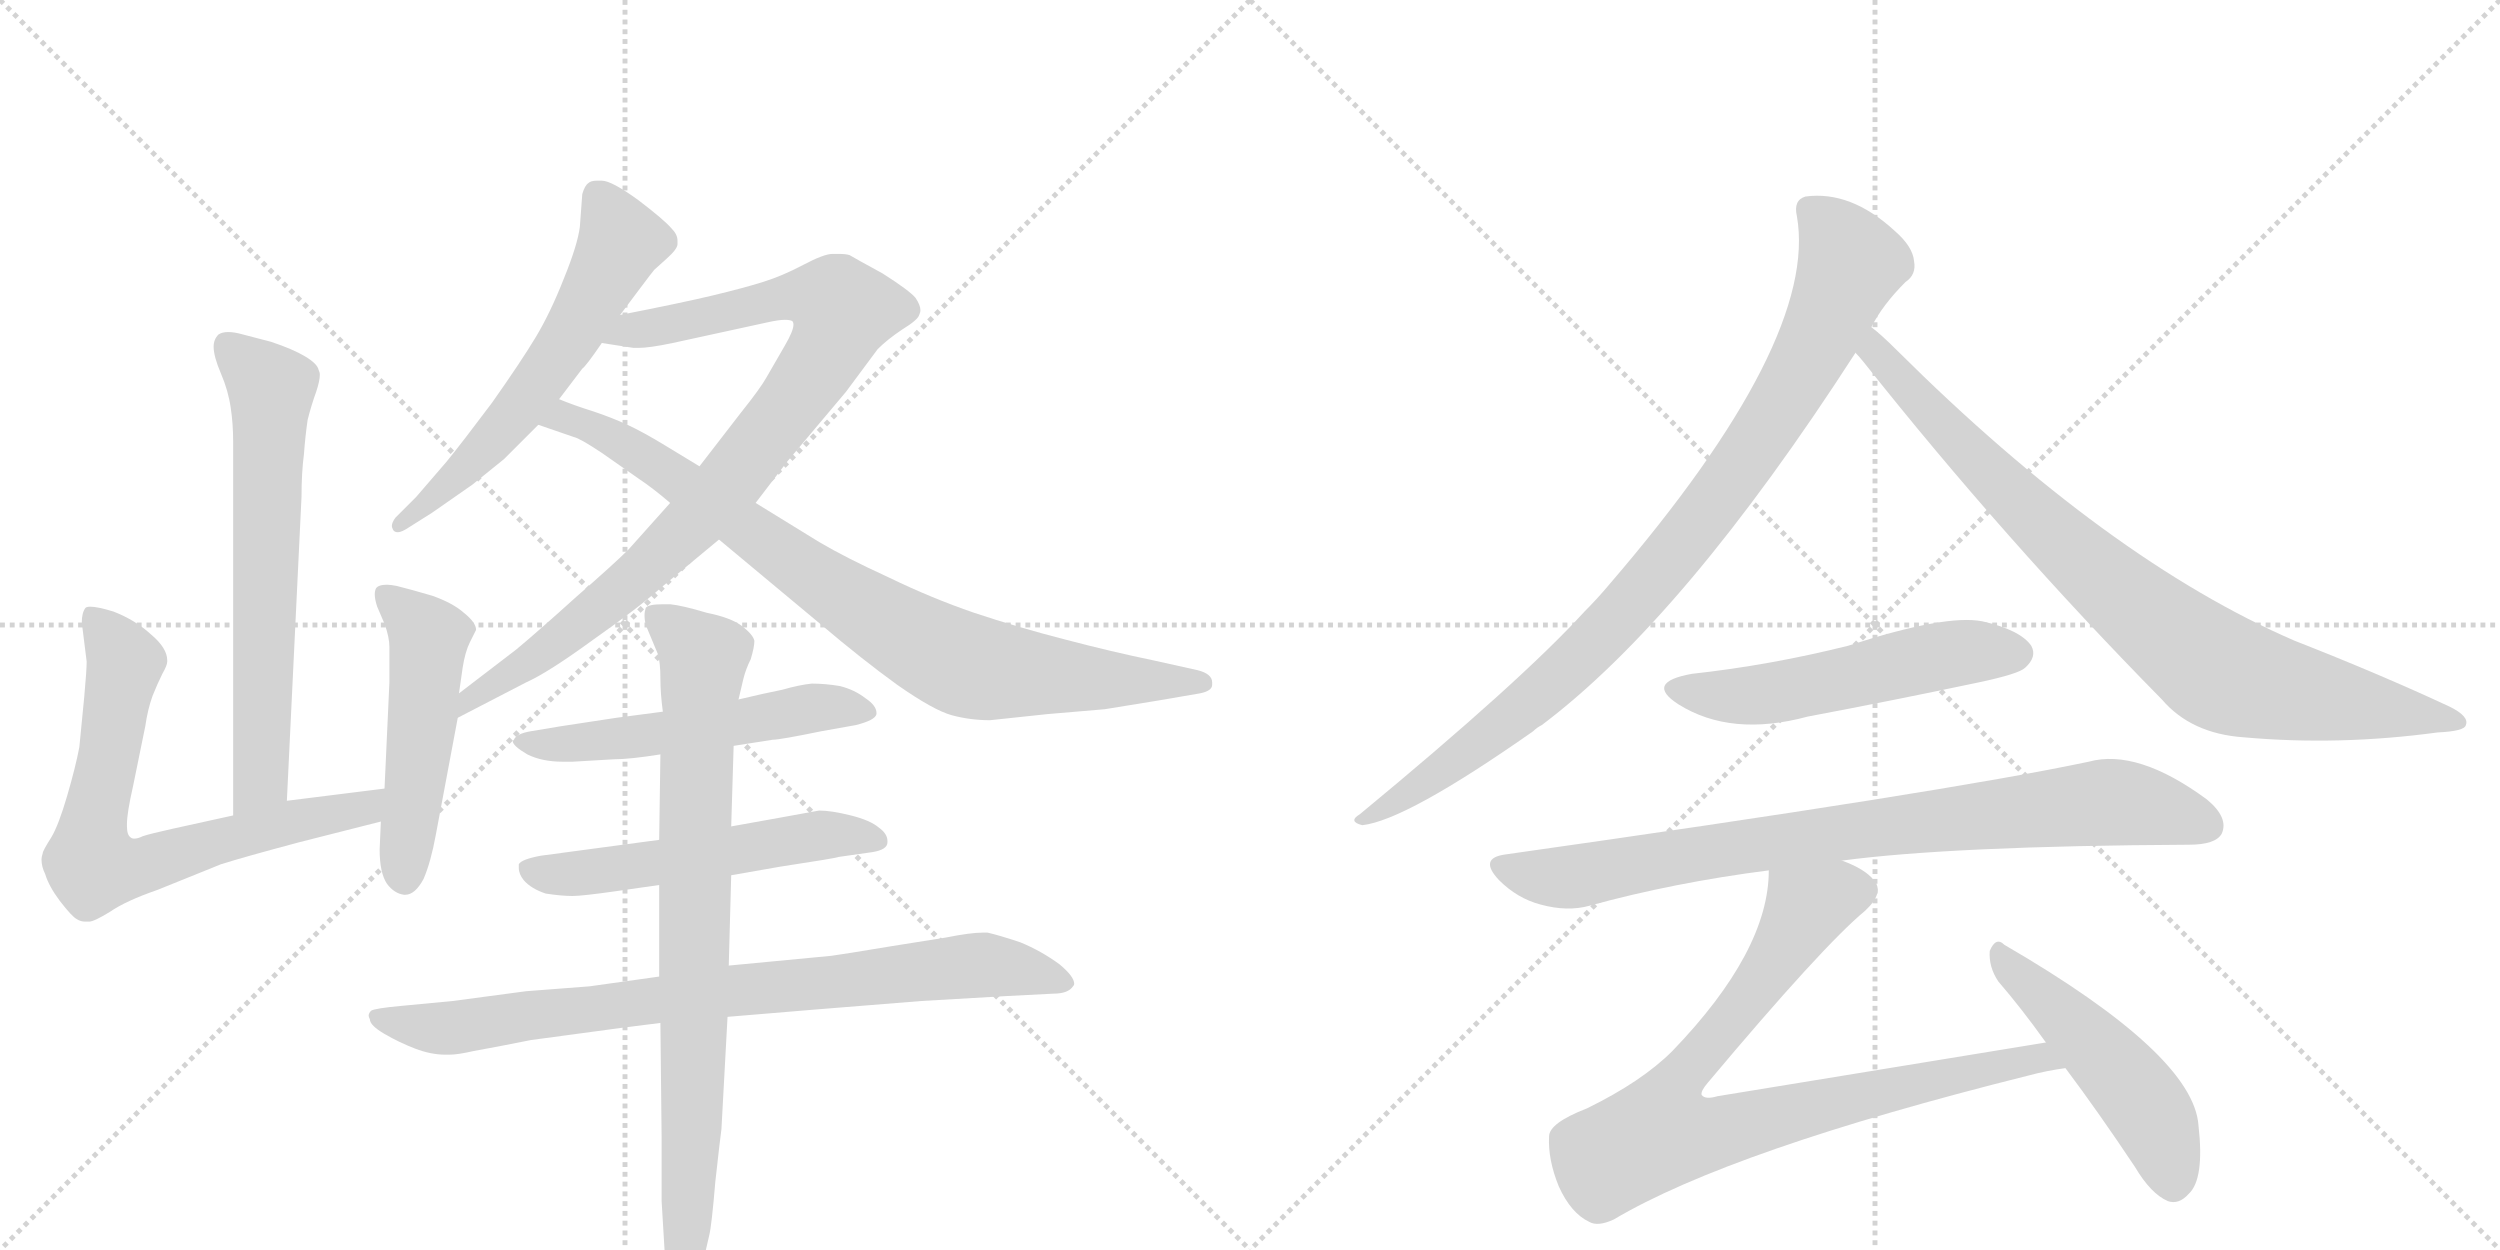 <svg version="1.1" viewBox="0 0 2048 1024" xmlns="http://www.w3.org/2000/svg">
  <g stroke="lightgray" stroke-dasharray="1,1" stroke-width="1" transform="scale(4, 4)">
    <line x1="0" y1="0" x2="256" y2="256"></line>
    <line x1="256" y1="0" x2="0" y2="256"></line>
    <line x1="128" y1="0" x2="128" y2="256"></line>
    <line x1="0" y1="128" x2="256" y2="128"></line>
    <line x1="256" y1="0" x2="512" y2="256"></line>
    <line x1="512" y1="0" x2="256" y2="256"></line>
    <line x1="384" y1="0" x2="384" y2="256"></line>
    <line x1="256" y1="128" x2="512" y2="128"></line>
  </g>
<g transform="scale(1, -1) translate(0, -850)">
   <style type="text/css">
    @keyframes keyframes0 {
      from {
       stroke: black;
       stroke-dashoffset: 654;
       stroke-width: 128;
       }
       68% {
       animation-timing-function: step-end;
       stroke: black;
       stroke-dashoffset: 0;
       stroke-width: 128;
       }
       to {
       stroke: black;
       stroke-width: 1024;
       }
       }
       #make-me-a-hanzi-animation-0 {
         animation: keyframes0 0.782s both;
         animation-delay: 0s;
         animation-timing-function: linear;
       }
    @keyframes keyframes1 {
      from {
       stroke: black;
       stroke-dashoffset: 715;
       stroke-width: 128;
       }
       70% {
       animation-timing-function: step-end;
       stroke: black;
       stroke-dashoffset: 0;
       stroke-width: 128;
       }
       to {
       stroke: black;
       stroke-width: 1024;
       }
       }
       #make-me-a-hanzi-animation-1 {
         animation: keyframes1 0.832s both;
         animation-delay: 0.782s;
         animation-timing-function: linear;
       }
    @keyframes keyframes2 {
      from {
       stroke: black;
       stroke-dashoffset: 508;
       stroke-width: 128;
       }
       62% {
       animation-timing-function: step-end;
       stroke: black;
       stroke-dashoffset: 0;
       stroke-width: 128;
       }
       to {
       stroke: black;
       stroke-width: 1024;
       }
       }
       #make-me-a-hanzi-animation-2 {
         animation: keyframes2 0.663s both;
         animation-delay: 1.614s;
         animation-timing-function: linear;
       }
    @keyframes keyframes3 {
      from {
       stroke: black;
       stroke-dashoffset: 599;
       stroke-width: 128;
       }
       66% {
       animation-timing-function: step-end;
       stroke: black;
       stroke-dashoffset: 0;
       stroke-width: 128;
       }
       to {
       stroke: black;
       stroke-width: 1024;
       }
       }
       #make-me-a-hanzi-animation-3 {
         animation: keyframes3 0.737s both;
         animation-delay: 2.278s;
         animation-timing-function: linear;
       }
    @keyframes keyframes4 {
      from {
       stroke: black;
       stroke-dashoffset: 914;
       stroke-width: 128;
       }
       75% {
       animation-timing-function: step-end;
       stroke: black;
       stroke-dashoffset: 0;
       stroke-width: 128;
       }
       to {
       stroke: black;
       stroke-width: 1024;
       }
       }
       #make-me-a-hanzi-animation-4 {
         animation: keyframes4 0.994s both;
         animation-delay: 3.015s;
         animation-timing-function: linear;
       }
    @keyframes keyframes5 {
      from {
       stroke: black;
       stroke-dashoffset: 851;
       stroke-width: 128;
       }
       73% {
       animation-timing-function: step-end;
       stroke: black;
       stroke-dashoffset: 0;
       stroke-width: 128;
       }
       to {
       stroke: black;
       stroke-width: 1024;
       }
       }
       #make-me-a-hanzi-animation-5 {
         animation: keyframes5 0.943s both;
         animation-delay: 4.009s;
         animation-timing-function: linear;
       }
    @keyframes keyframes6 {
      from {
       stroke: black;
       stroke-dashoffset: 549;
       stroke-width: 128;
       }
       64% {
       animation-timing-function: step-end;
       stroke: black;
       stroke-dashoffset: 0;
       stroke-width: 128;
       }
       to {
       stroke: black;
       stroke-width: 1024;
       }
       }
       #make-me-a-hanzi-animation-6 {
         animation: keyframes6 0.697s both;
         animation-delay: 4.951s;
         animation-timing-function: linear;
       }
    @keyframes keyframes7 {
      from {
       stroke: black;
       stroke-dashoffset: 547;
       stroke-width: 128;
       }
       64% {
       animation-timing-function: step-end;
       stroke: black;
       stroke-dashoffset: 0;
       stroke-width: 128;
       }
       to {
       stroke: black;
       stroke-width: 1024;
       }
       }
       #make-me-a-hanzi-animation-7 {
         animation: keyframes7 0.695s both;
         animation-delay: 5.648s;
         animation-timing-function: linear;
       }
    @keyframes keyframes8 {
      from {
       stroke: black;
       stroke-dashoffset: 829;
       stroke-width: 128;
       }
       73% {
       animation-timing-function: step-end;
       stroke: black;
       stroke-dashoffset: 0;
       stroke-width: 128;
       }
       to {
       stroke: black;
       stroke-width: 1024;
       }
       }
       #make-me-a-hanzi-animation-8 {
         animation: keyframes8 0.925s both;
         animation-delay: 6.343s;
         animation-timing-function: linear;
       }
    @keyframes keyframes9 {
      from {
       stroke: black;
       stroke-dashoffset: 826;
       stroke-width: 128;
       }
       73% {
       animation-timing-function: step-end;
       stroke: black;
       stroke-dashoffset: 0;
       stroke-width: 128;
       }
       to {
       stroke: black;
       stroke-width: 1024;
       }
       }
       #make-me-a-hanzi-animation-9 {
         animation: keyframes9 0.922s both;
         animation-delay: 7.268s;
         animation-timing-function: linear;
       }
    @keyframes keyframes10 {
      from {
       stroke: black;
       stroke-dashoffset: 927;
       stroke-width: 128;
       }
       75% {
       animation-timing-function: step-end;
       stroke: black;
       stroke-dashoffset: 0;
       stroke-width: 128;
       }
       to {
       stroke: black;
       stroke-width: 1024;
       }
       }
       #make-me-a-hanzi-animation-10 {
         animation: keyframes10 1.004s both;
         animation-delay: 8.19s;
         animation-timing-function: linear;
       }
    @keyframes keyframes11 {
      from {
       stroke: black;
       stroke-dashoffset: 854;
       stroke-width: 128;
       }
       74% {
       animation-timing-function: step-end;
       stroke: black;
       stroke-dashoffset: 0;
       stroke-width: 128;
       }
       to {
       stroke: black;
       stroke-width: 1024;
       }
       }
       #make-me-a-hanzi-animation-11 {
         animation: keyframes11 0.945s both;
         animation-delay: 9.194s;
         animation-timing-function: linear;
       }
    @keyframes keyframes12 {
      from {
       stroke: black;
       stroke-dashoffset: 535;
       stroke-width: 128;
       }
       64% {
       animation-timing-function: step-end;
       stroke: black;
       stroke-dashoffset: 0;
       stroke-width: 128;
       }
       to {
       stroke: black;
       stroke-width: 1024;
       }
       }
       #make-me-a-hanzi-animation-12 {
         animation: keyframes12 0.685s both;
         animation-delay: 10.139s;
         animation-timing-function: linear;
       }
    @keyframes keyframes13 {
      from {
       stroke: black;
       stroke-dashoffset: 840;
       stroke-width: 128;
       }
       73% {
       animation-timing-function: step-end;
       stroke: black;
       stroke-dashoffset: 0;
       stroke-width: 128;
       }
       to {
       stroke: black;
       stroke-width: 1024;
       }
       }
       #make-me-a-hanzi-animation-13 {
         animation: keyframes13 0.934s both;
         animation-delay: 10.825s;
         animation-timing-function: linear;
       }
    @keyframes keyframes14 {
      from {
       stroke: black;
       stroke-dashoffset: 856;
       stroke-width: 128;
       }
       74% {
       animation-timing-function: step-end;
       stroke: black;
       stroke-dashoffset: 0;
       stroke-width: 128;
       }
       to {
       stroke: black;
       stroke-width: 1024;
       }
       }
       #make-me-a-hanzi-animation-14 {
         animation: keyframes14 0.947s both;
         animation-delay: 11.758s;
         animation-timing-function: linear;
       }
    @keyframes keyframes15 {
      from {
       stroke: black;
       stroke-dashoffset: 493;
       stroke-width: 128;
       }
       62% {
       animation-timing-function: step-end;
       stroke: black;
       stroke-dashoffset: 0;
       stroke-width: 128;
       }
       to {
       stroke: black;
       stroke-width: 1024;
       }
       }
       #make-me-a-hanzi-animation-15 {
         animation: keyframes15 0.651s both;
         animation-delay: 12.705s;
         animation-timing-function: linear;
       }
</style>
<path d="M 235 194 L 247 443 Q 247 463 249 478 Q 250 492 252 506 Q 255 518 259 529 Q 262 538 262 543 Q 262 545 261 547 Q 260 552 250 558 Q 240 564 222 570 L 199 576 Q 192 578 187 578 Q 182 578 179 576 Q 175 572 175 566 Q 175 558 181 544 Q 187 530 189 516 Q 191 503 191 488 L 191 182 C 191 152 234 164 235 194 Z" fill="lightgray"></path> 
<path d="M 191 182 L 141 171 Q 123 167 117 165 Q 113 163 110 163 Q 108 163 107 164 Q 104 166 104 173 L 104 175 Q 104 184 109 206 L 119 255 Q 121 269 125 280 Q 129 290 133 298 Q 137 305 137 308 L 137 309 Q 137 319 124 330 Q 111 342 93 349 Q 80 353 74 353 Q 71 353 70 352 Q 67 348 67 340 L 71 308 Q 71 301 69 279 L 65 238 Q 62 222 55 198 Q 48 174 42 164 Q 35 153 35 151 Q 34 148 34 146 Q 34 140 37 134 Q 40 124 49 112 Q 59 99 63 97 Q 66 95 70 95 L 73 95 Q 77 95 90 103 Q 103 112 129 121 L 181 142 Q 200 148 245 160 L 312 177 C 341 184 345 208 315 204 L 235 194 L 191 182 Z" fill="lightgray"></path> 
<path d="M 312 177 L 311 154 Q 311 135 317 126 Q 323 118 331 117 L 332 117 Q 340 117 347 130 Q 353 144 357 166 L 375 262 L 376 282 L 379 303 Q 381 316 385 324 L 390 334 Q 390 340 380 348 Q 371 356 354 362 Q 337 367 325 370 Q 320 371 317 371 Q 310 371 308 368 Q 307 366 307 363 Q 307 359 309 353 L 315 339 Q 319 328 319 320 L 319 291 L 315 204 L 312 177 Z" fill="lightgray"></path> 
<path d="M 508 592 L 523 612 Q 535 628 536 629 Q 537 630 546 638 Q 555 646 555 650 L 555 653 Q 555 658 550 663 Q 544 670 523 686 Q 501 702 493 702 L 489 702 Q 484 702 482 700 Q 479 698 477 691 L 475 664 Q 473 649 462 622 Q 451 594 439 574 Q 427 554 403 520 Q 379 488 366 472 L 341 443 L 324 426 Q 321 422 321 419 Q 321 418 322 416 Q 323 414 326 414 Q 329 414 335 418 L 354 430 L 387 453 L 413 474 L 441 502 L 458 523 L 477 548 Q 480 550 493 569 L 508 592 Z" fill="lightgray"></path> 
<path d="M 375 262 L 431 291 Q 449 299 486 326 Q 523 352 542 369 L 589 408 L 619 438 L 645 472 L 693 529 L 719 564 Q 727 572 739 580 Q 752 588 753 592 Q 754 594 754 596 Q 754 600 750 606 Q 745 612 723 626 Q 701 638 696 641 Q 693 642 687 642 L 682 642 Q 675 642 658 633 Q 641 624 625 619 Q 609 614 584 608 Q 559 602 508 592 C 479 586 463 574 493 569 L 519 565 L 523 565 Q 532 565 551 569 L 629 586 Q 638 588 643 588 Q 647 588 649 587 Q 650 586 650 584 Q 650 579 643 567 L 628 541 Q 623 532 607 512 L 573 468 L 549 438 L 515 400 Q 503 388 472 361 Q 441 333 423 318 L 376 282 C 352 264 348 248 375 262 Z" fill="lightgray"></path> 
<path d="M 589 408 L 625 378 L 673 338 Q 706 310 735 289 Q 765 268 780 264 Q 795 260 811 260 Q 812 260 858 265 L 905 269 L 948 276 L 983 282 Q 993 284 993 289 L 993 291 Q 993 298 981 301 L 945 309 Q 911 316 873 326 Q 834 336 798 348 Q 763 360 728 377 Q 693 393 671 406 L 619 438 L 573 468 L 545 485 Q 527 496 514 502 Q 501 508 486 513 Q 470 518 458 523 C 430 534 413 512 441 502 L 470 492 Q 475 491 493 479 L 523 458 Q 535 450 549 438 L 589 408 Z" fill="lightgray"></path> 
<path d="M 601 239 L 633 244 Q 639 244 673 251 L 701 256 Q 717 260 718 265 L 718 266 Q 718 272 709 278 Q 700 285 688 288 Q 676 290 665 290 Q 655 289 641 285 Q 626 282 605 277 L 543 267 L 505 262 L 459 255 L 435 251 Q 423 249 421 244 L 420 243 Q 420 239 432 232 Q 444 226 461 226 L 469 226 L 503 228 Q 516 228 541 232 L 601 239 Z" fill="lightgray"></path> 
<path d="M 540 162 L 443 149 Q 427 146 425 142 L 425 139 Q 425 134 429 129 Q 435 122 447 118 Q 460 116 469 116 Q 477 116 505 120 L 540 125 L 599 133 L 639 140 Q 685 147 687 148 L 715 152 Q 727 154 727 160 L 727 161 Q 727 167 720 172 Q 713 178 697 182 Q 681 186 671 186 L 638 180 L 599 173 L 540 162 Z" fill="lightgray"></path> 
<path d="M 540 50 L 483 42 L 431 38 L 371 30 L 329 26 Q 307 24 304 22 Q 302 20 302 18 Q 302 17 303 15 Q 303 10 315 3 Q 327 -4 340 -9 Q 353 -14 365 -14 L 368 -14 Q 375 -14 388 -11 Q 405 -8 435 -2 L 487 5 Q 508 8 541 12 L 596 17 L 668 23 L 755 30 L 824 34 L 863 36 Q 875 36 879 42 Q 880 43 880 44 Q 880 50 868 60 Q 853 71 836 78 Q 818 84 809 86 L 805 86 Q 795 86 775 82 L 731 75 Q 689 68 681 67 L 597 59 L 540 50 Z" fill="lightgray"></path> 
<path d="M 599 173 L 601 239 L 605 277 L 609 294 Q 611 302 615 310 Q 618 320 618 325 Q 617 330 608 337 Q 599 344 579 348 Q 559 354 549 355 L 543 355 Q 531 355 529 352 Q 528 349 528 346 Q 528 342 529 338 L 539 314 Q 541 307 541 294 Q 541 282 543 267 L 541 232 L 540 162 L 540 125 L 540 50 L 541 12 L 542 -82 L 542 -134 L 545 -184 Q 546 -200 550 -207 Q 554 -213 558 -213 L 559 -213 Q 562 -213 565 -209 Q 570 -204 575 -188 L 581 -162 Q 583 -154 586 -118 Q 590 -82 591 -75 L 596 17 L 597 59 L 599 133 L 599 173 Z" fill="lightgray"></path> 
<path d="M 1533 582 Q 1542 600 1561 619 Q 1570 625 1568 636 Q 1567 648 1552 661 Q 1516 694 1479 689 Q 1469 686 1472 673 Q 1490 571 1319 372 Q 1309 360 1298 349 Q 1246 292 1114 183 Q 1104 177 1116 174 Q 1152 178 1256 251 Q 1259 254 1263 256 Q 1380 344 1520 561 L 1533 582 Z" fill="lightgray"></path> 
<path d="M 1520 561 Q 1523 558 1527 553 Q 1642 408 1771 277 Q 1795 249 1838 246 Q 1916 239 1997 250 Q 2019 251 2020 256 Q 2023 263 2007 271 Q 1949 298 1880 325 Q 1727 391 1554 563 Q 1541 576 1533 582 C 1510 602 1501 584 1520 561 Z" fill="lightgray"></path> 
<path d="M 1386 298 Q 1347 291 1375 273 Q 1418 246 1481 263 Q 1550 276 1621 291 Q 1654 298 1659 303 Q 1669 312 1664 321 Q 1655 334 1624 341 Q 1594 347 1514 321 Q 1450 305 1386 298 Z" fill="lightgray"></path> 
<path d="M 1509 145 Q 1599 157 1793 158 Q 1815 158 1820 167 Q 1826 180 1808 195 Q 1751 237 1711 226 Q 1593 201 1233 150 Q 1211 147 1228 129 Q 1243 114 1262 109 Q 1284 103 1302 108 Q 1371 127 1449 137 L 1509 145 Z" fill="lightgray"></path> 
<path d="M 1676 -4 L 1407 -48 Q 1397 -51 1394 -47 Q 1393 -44 1399 -37 Q 1493 75 1528 104 Q 1544 119 1535 129 Q 1528 138 1509 145 C 1482 158 1452 167 1449 137 Q 1449 71 1370 -11 Q 1345 -36 1300 -58 Q 1269 -70 1269 -81 Q 1268 -100 1277 -122 Q 1287 -144 1302 -151 Q 1309 -155 1322 -149 Q 1418 -92 1662 -31 Q 1677 -27 1692 -25 C 1722 -20 1706 1 1676 -4 Z" fill="lightgray"></path> 
<path d="M 1692 -25 Q 1719 -61 1749 -106 Q 1762 -128 1776 -134 Q 1785 -137 1793 -128 Q 1806 -116 1801 -72 Q 1797 -14 1642 76 Q 1635 83 1630 71 Q 1629 58 1637 46 Q 1656 24 1676 -4 L 1692 -25 Z" fill="lightgray"></path> 
      <clipPath id="make-me-a-hanzi-clip-0">
      <path d="M 235 194 L 247 443 Q 247 463 249 478 Q 250 492 252 506 Q 255 518 259 529 Q 262 538 262 543 Q 262 545 261 547 Q 260 552 250 558 Q 240 564 222 570 L 199 576 Q 192 578 187 578 Q 182 578 179 576 Q 175 572 175 566 Q 175 558 181 544 Q 187 530 189 516 Q 191 503 191 488 L 191 182 C 191 152 234 164 235 194 Z" fill="lightgray"></path>
      </clipPath>
      <path clip-path="url(#make-me-a-hanzi-clip-0)" d="M 185 568 L 222 530 L 214 218 L 197 190 " fill="none" id="make-me-a-hanzi-animation-0" stroke-dasharray="526 1052" stroke-linecap="round"></path>

      <clipPath id="make-me-a-hanzi-clip-1">
      <path d="M 191 182 L 141 171 Q 123 167 117 165 Q 113 163 110 163 Q 108 163 107 164 Q 104 166 104 173 L 104 175 Q 104 184 109 206 L 119 255 Q 121 269 125 280 Q 129 290 133 298 Q 137 305 137 308 L 137 309 Q 137 319 124 330 Q 111 342 93 349 Q 80 353 74 353 Q 71 353 70 352 Q 67 348 67 340 L 71 308 Q 71 301 69 279 L 65 238 Q 62 222 55 198 Q 48 174 42 164 Q 35 153 35 151 Q 34 148 34 146 Q 34 140 37 134 Q 40 124 49 112 Q 59 99 63 97 Q 66 95 70 95 L 73 95 Q 77 95 90 103 Q 103 112 129 121 L 181 142 Q 200 148 245 160 L 312 177 C 341 184 345 208 315 204 L 235 194 L 191 182 Z" fill="lightgray"></path>
      </clipPath>
      <path clip-path="url(#make-me-a-hanzi-clip-1)" d="M 74 345 L 103 307 L 76 174 L 75 143 L 113 139 L 244 178 L 289 185 L 309 198 " fill="none" id="make-me-a-hanzi-animation-1" stroke-dasharray="587 1174" stroke-linecap="round"></path>

      <clipPath id="make-me-a-hanzi-clip-2">
      <path d="M 312 177 L 311 154 Q 311 135 317 126 Q 323 118 331 117 L 332 117 Q 340 117 347 130 Q 353 144 357 166 L 375 262 L 376 282 L 379 303 Q 381 316 385 324 L 390 334 Q 390 340 380 348 Q 371 356 354 362 Q 337 367 325 370 Q 320 371 317 371 Q 310 371 308 368 Q 307 366 307 363 Q 307 359 309 353 L 315 339 Q 319 328 319 320 L 319 291 L 315 204 L 312 177 Z" fill="lightgray"></path>
      </clipPath>
      <path clip-path="url(#make-me-a-hanzi-clip-2)" d="M 314 364 L 351 328 L 332 129 " fill="none" id="make-me-a-hanzi-animation-2" stroke-dasharray="380 760" stroke-linecap="round"></path>

      <clipPath id="make-me-a-hanzi-clip-3">
      <path d="M 508 592 L 523 612 Q 535 628 536 629 Q 537 630 546 638 Q 555 646 555 650 L 555 653 Q 555 658 550 663 Q 544 670 523 686 Q 501 702 493 702 L 489 702 Q 484 702 482 700 Q 479 698 477 691 L 475 664 Q 473 649 462 622 Q 451 594 439 574 Q 427 554 403 520 Q 379 488 366 472 L 341 443 L 324 426 Q 321 422 321 419 Q 321 418 322 416 Q 323 414 326 414 Q 329 414 335 418 L 354 430 L 387 453 L 413 474 L 441 502 L 458 523 L 477 548 Q 480 550 493 569 L 508 592 Z" fill="lightgray"></path>
      </clipPath>
      <path clip-path="url(#make-me-a-hanzi-clip-3)" d="M 489 691 L 509 652 L 469 575 L 405 491 L 326 419 " fill="none" id="make-me-a-hanzi-animation-3" stroke-dasharray="471 942" stroke-linecap="round"></path>

      <clipPath id="make-me-a-hanzi-clip-4">
      <path d="M 375 262 L 431 291 Q 449 299 486 326 Q 523 352 542 369 L 589 408 L 619 438 L 645 472 L 693 529 L 719 564 Q 727 572 739 580 Q 752 588 753 592 Q 754 594 754 596 Q 754 600 750 606 Q 745 612 723 626 Q 701 638 696 641 Q 693 642 687 642 L 682 642 Q 675 642 658 633 Q 641 624 625 619 Q 609 614 584 608 Q 559 602 508 592 C 479 586 463 574 493 569 L 519 565 L 523 565 Q 532 565 551 569 L 629 586 Q 638 588 643 588 Q 647 588 649 587 Q 650 586 650 584 Q 650 579 643 567 L 628 541 Q 623 532 607 512 L 573 468 L 549 438 L 515 400 Q 503 388 472 361 Q 441 333 423 318 L 376 282 C 352 264 348 248 375 262 Z" fill="lightgray"></path>
      </clipPath>
      <path clip-path="url(#make-me-a-hanzi-clip-4)" d="M 500 573 L 649 607 L 680 605 L 691 596 L 665 543 L 586 441 L 516 373 L 419 297 L 383 277 L 381 267 " fill="none" id="make-me-a-hanzi-animation-4" stroke-dasharray="786 1572" stroke-linecap="round"></path>

      <clipPath id="make-me-a-hanzi-clip-5">
      <path d="M 589 408 L 625 378 L 673 338 Q 706 310 735 289 Q 765 268 780 264 Q 795 260 811 260 Q 812 260 858 265 L 905 269 L 948 276 L 983 282 Q 993 284 993 289 L 993 291 Q 993 298 981 301 L 945 309 Q 911 316 873 326 Q 834 336 798 348 Q 763 360 728 377 Q 693 393 671 406 L 619 438 L 573 468 L 545 485 Q 527 496 514 502 Q 501 508 486 513 Q 470 518 458 523 C 430 534 413 512 441 502 L 470 492 Q 475 491 493 479 L 523 458 Q 535 450 549 438 L 589 408 Z" fill="lightgray"></path>
      </clipPath>
      <path clip-path="url(#make-me-a-hanzi-clip-5)" d="M 450 504 L 462 508 L 502 492 L 685 365 L 785 307 L 842 297 L 985 290 " fill="none" id="make-me-a-hanzi-animation-5" stroke-dasharray="723 1446" stroke-linecap="round"></path>

      <clipPath id="make-me-a-hanzi-clip-6">
      <path d="M 601 239 L 633 244 Q 639 244 673 251 L 701 256 Q 717 260 718 265 L 718 266 Q 718 272 709 278 Q 700 285 688 288 Q 676 290 665 290 Q 655 289 641 285 Q 626 282 605 277 L 543 267 L 505 262 L 459 255 L 435 251 Q 423 249 421 244 L 420 243 Q 420 239 432 232 Q 444 226 461 226 L 469 226 L 503 228 Q 516 228 541 232 L 601 239 Z" fill="lightgray"></path>
      </clipPath>
      <path clip-path="url(#make-me-a-hanzi-clip-6)" d="M 423 241 L 531 247 L 670 271 L 713 266 " fill="none" id="make-me-a-hanzi-animation-6" stroke-dasharray="421 842" stroke-linecap="round"></path>

      <clipPath id="make-me-a-hanzi-clip-7">
      <path d="M 540 162 L 443 149 Q 427 146 425 142 L 425 139 Q 425 134 429 129 Q 435 122 447 118 Q 460 116 469 116 Q 477 116 505 120 L 540 125 L 599 133 L 639 140 Q 685 147 687 148 L 715 152 Q 727 154 727 160 L 727 161 Q 727 167 720 172 Q 713 178 697 182 Q 681 186 671 186 L 638 180 L 599 173 L 540 162 Z" fill="lightgray"></path>
      </clipPath>
      <path clip-path="url(#make-me-a-hanzi-clip-7)" d="M 430 141 L 472 134 L 675 166 L 718 161 " fill="none" id="make-me-a-hanzi-animation-7" stroke-dasharray="419 838" stroke-linecap="round"></path>

      <clipPath id="make-me-a-hanzi-clip-8">
      <path d="M 540 50 L 483 42 L 431 38 L 371 30 L 329 26 Q 307 24 304 22 Q 302 20 302 18 Q 302 17 303 15 Q 303 10 315 3 Q 327 -4 340 -9 Q 353 -14 365 -14 L 368 -14 Q 375 -14 388 -11 Q 405 -8 435 -2 L 487 5 Q 508 8 541 12 L 596 17 L 668 23 L 755 30 L 824 34 L 863 36 Q 875 36 879 42 Q 880 43 880 44 Q 880 50 868 60 Q 853 71 836 78 Q 818 84 809 86 L 805 86 Q 795 86 775 82 L 731 75 Q 689 68 681 67 L 597 59 L 540 50 Z" fill="lightgray"></path>
      </clipPath>
      <path clip-path="url(#make-me-a-hanzi-clip-8)" d="M 307 18 L 361 7 L 807 60 L 874 46 " fill="none" id="make-me-a-hanzi-animation-8" stroke-dasharray="701 1402" stroke-linecap="round"></path>

      <clipPath id="make-me-a-hanzi-clip-9">
      <path d="M 599 173 L 601 239 L 605 277 L 609 294 Q 611 302 615 310 Q 618 320 618 325 Q 617 330 608 337 Q 599 344 579 348 Q 559 354 549 355 L 543 355 Q 531 355 529 352 Q 528 349 528 346 Q 528 342 529 338 L 539 314 Q 541 307 541 294 Q 541 282 543 267 L 541 232 L 540 162 L 540 125 L 540 50 L 541 12 L 542 -82 L 542 -134 L 545 -184 Q 546 -200 550 -207 Q 554 -213 558 -213 L 559 -213 Q 562 -213 565 -209 Q 570 -204 575 -188 L 581 -162 Q 583 -154 586 -118 Q 590 -82 591 -75 L 596 17 L 597 59 L 599 133 L 599 173 Z" fill="lightgray"></path>
      </clipPath>
      <path clip-path="url(#make-me-a-hanzi-clip-9)" d="M 537 348 L 576 309 L 559 -206 " fill="none" id="make-me-a-hanzi-animation-9" stroke-dasharray="698 1396" stroke-linecap="round"></path>

      <clipPath id="make-me-a-hanzi-clip-10">
      <path d="M 1533 582 Q 1542 600 1561 619 Q 1570 625 1568 636 Q 1567 648 1552 661 Q 1516 694 1479 689 Q 1469 686 1472 673 Q 1490 571 1319 372 Q 1309 360 1298 349 Q 1246 292 1114 183 Q 1104 177 1116 174 Q 1152 178 1256 251 Q 1259 254 1263 256 Q 1380 344 1520 561 L 1533 582 Z" fill="lightgray"></path>
      </clipPath>
      <path clip-path="url(#make-me-a-hanzi-clip-10)" d="M 1482 678 L 1505 656 L 1516 634 L 1479 552 L 1419 457 L 1338 357 L 1273 291 L 1184 220 L 1119 179 " fill="none" id="make-me-a-hanzi-animation-10" stroke-dasharray="799 1598" stroke-linecap="round"></path>

      <clipPath id="make-me-a-hanzi-clip-11">
      <path d="M 1520 561 Q 1523 558 1527 553 Q 1642 408 1771 277 Q 1795 249 1838 246 Q 1916 239 1997 250 Q 2019 251 2020 256 Q 2023 263 2007 271 Q 1949 298 1880 325 Q 1727 391 1554 563 Q 1541 576 1533 582 C 1510 602 1501 584 1520 561 Z" fill="lightgray"></path>
      </clipPath>
      <path clip-path="url(#make-me-a-hanzi-clip-11)" d="M 1534 574 L 1542 555 L 1670 423 L 1809 306 L 1849 289 L 2014 258 " fill="none" id="make-me-a-hanzi-animation-11" stroke-dasharray="726 1452" stroke-linecap="round"></path>

      <clipPath id="make-me-a-hanzi-clip-12">
      <path d="M 1386 298 Q 1347 291 1375 273 Q 1418 246 1481 263 Q 1550 276 1621 291 Q 1654 298 1659 303 Q 1669 312 1664 321 Q 1655 334 1624 341 Q 1594 347 1514 321 Q 1450 305 1386 298 Z" fill="lightgray"></path>
      </clipPath>
      <path clip-path="url(#make-me-a-hanzi-clip-12)" d="M 1378 287 L 1401 280 L 1438 280 L 1599 315 L 1652 315 " fill="none" id="make-me-a-hanzi-animation-12" stroke-dasharray="407 814" stroke-linecap="round"></path>

      <clipPath id="make-me-a-hanzi-clip-13">
      <path d="M 1509 145 Q 1599 157 1793 158 Q 1815 158 1820 167 Q 1826 180 1808 195 Q 1751 237 1711 226 Q 1593 201 1233 150 Q 1211 147 1228 129 Q 1243 114 1262 109 Q 1284 103 1302 108 Q 1371 127 1449 137 L 1509 145 Z" fill="lightgray"></path>
      </clipPath>
      <path clip-path="url(#make-me-a-hanzi-clip-13)" d="M 1231 139 L 1284 131 L 1504 168 L 1729 193 L 1808 174 " fill="none" id="make-me-a-hanzi-animation-13" stroke-dasharray="712 1424" stroke-linecap="round"></path>

      <clipPath id="make-me-a-hanzi-clip-14">
      <path d="M 1676 -4 L 1407 -48 Q 1397 -51 1394 -47 Q 1393 -44 1399 -37 Q 1493 75 1528 104 Q 1544 119 1535 129 Q 1528 138 1509 145 C 1482 158 1452 167 1449 137 Q 1449 71 1370 -11 Q 1345 -36 1300 -58 Q 1269 -70 1269 -81 Q 1268 -100 1277 -122 Q 1287 -144 1302 -151 Q 1309 -155 1322 -149 Q 1418 -92 1662 -31 Q 1677 -27 1692 -25 C 1722 -20 1706 1 1676 -4 Z" fill="lightgray"></path>
      </clipPath>
      <path clip-path="url(#make-me-a-hanzi-clip-14)" d="M 1521 120 L 1480 107 L 1434 34 L 1371 -41 L 1359 -78 L 1417 -75 L 1670 -16 L 1684 -23 " fill="none" id="make-me-a-hanzi-animation-14" stroke-dasharray="728 1456" stroke-linecap="round"></path>

      <clipPath id="make-me-a-hanzi-clip-15">
      <path d="M 1692 -25 Q 1719 -61 1749 -106 Q 1762 -128 1776 -134 Q 1785 -137 1793 -128 Q 1806 -116 1801 -72 Q 1797 -14 1642 76 Q 1635 83 1630 71 Q 1629 58 1637 46 Q 1656 24 1676 -4 L 1692 -25 Z" fill="lightgray"></path>
      </clipPath>
      <path clip-path="url(#make-me-a-hanzi-clip-15)" d="M 1639 65 L 1749 -44 L 1772 -84 L 1780 -119 " fill="none" id="make-me-a-hanzi-animation-15" stroke-dasharray="365 730" stroke-linecap="round"></path>

</g>
</svg>
